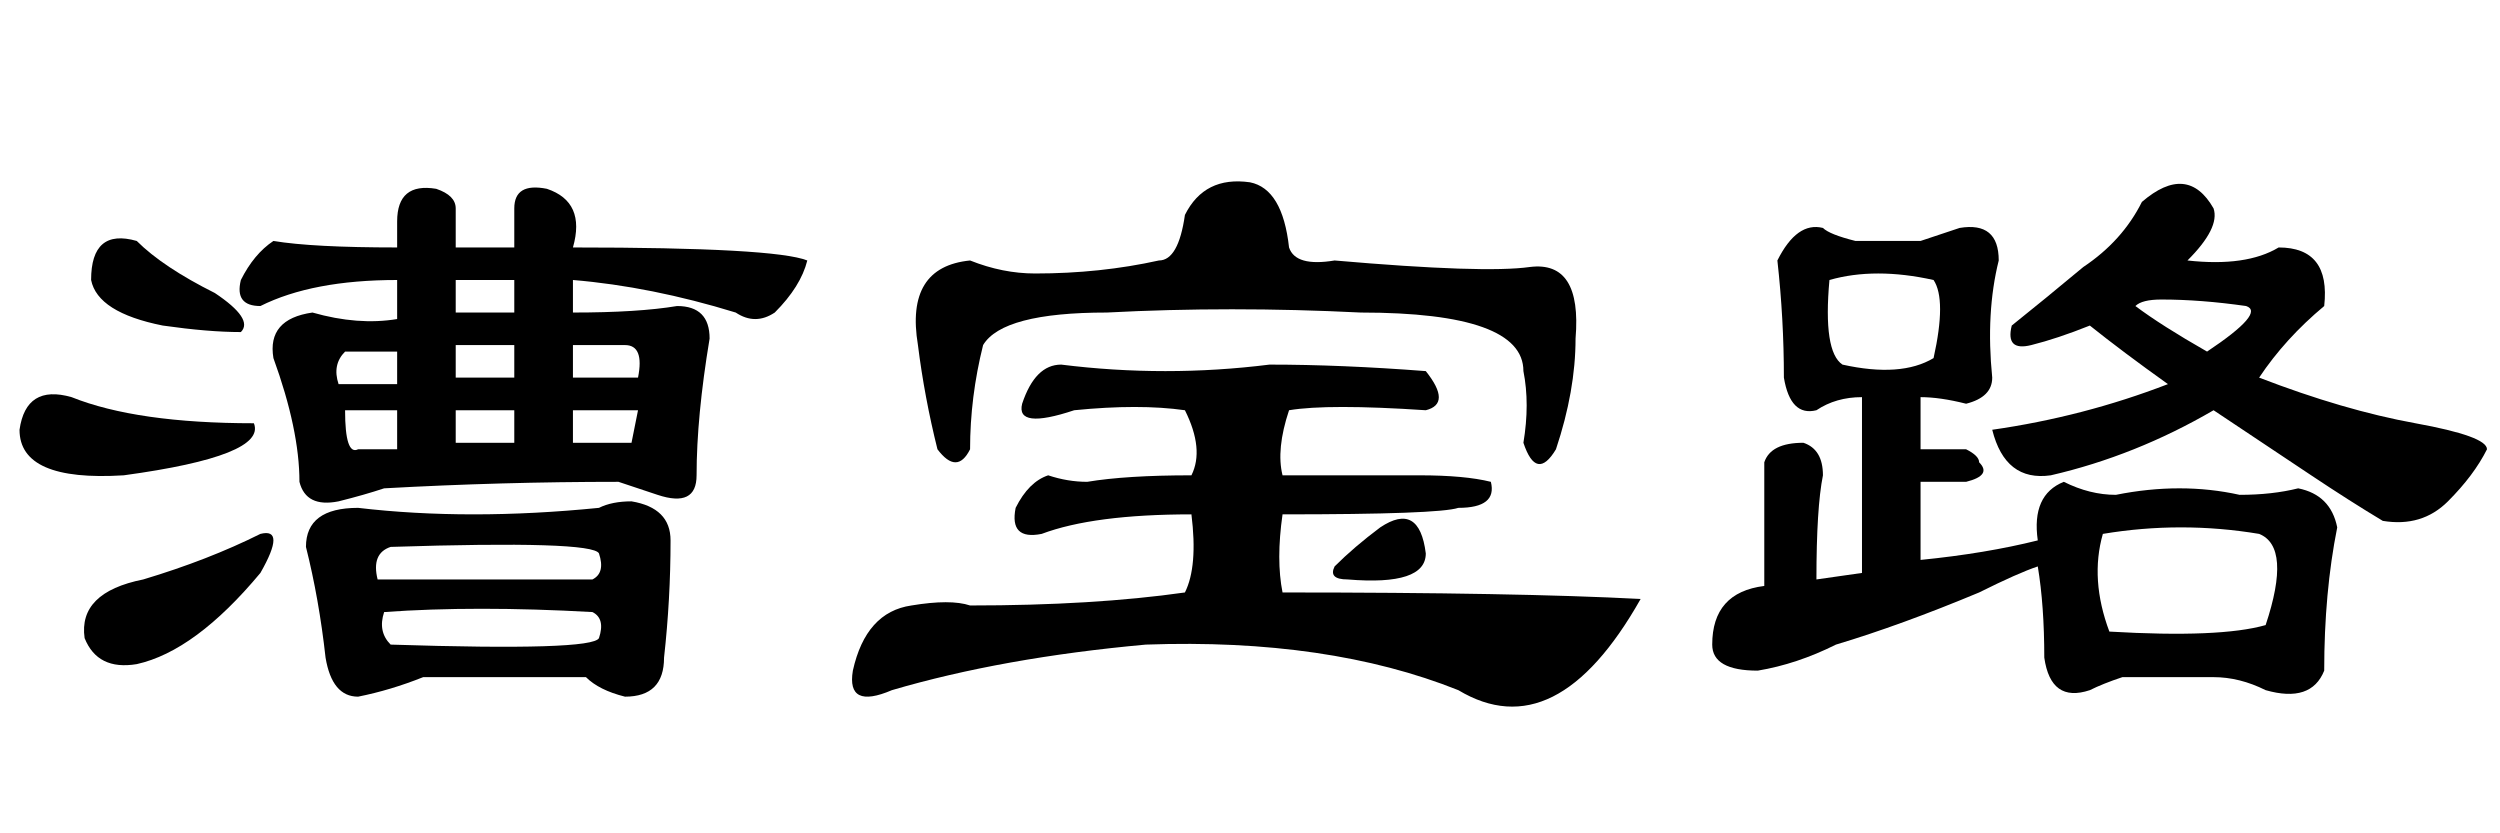 <?xml version='1.0' encoding='UTF-8'?>
<!-- This file was generated by dvisvgm 2.3.5 -->
<svg height='10.5pt' version='1.1' viewBox='-72 -74.051 31.5 10.5' width='31.5pt' xmlns='http://www.w3.org/2000/svg' xmlns:xlink='http://www.w3.org/1999/xlink'>
<defs>
<path d='M7.465 -4.348Q7.793 -3.937 7.465 -3.855Q6.234 -3.937 5.742 -3.855Q5.578 -3.363 5.66 -3.035H7.383Q7.957 -3.035 8.285 -2.953Q8.367 -2.625 7.875 -2.625Q7.629 -2.543 5.66 -2.543Q5.578 -1.969 5.66 -1.559Q8.613 -1.559 10.172 -1.477Q9.105 0.41 7.875 -0.328Q6.234 -0.984 3.937 -0.902Q2.133 -0.738 0.738 -0.328Q0.164 -0.082 0.246 -0.574Q0.41 -1.312 0.984 -1.395Q1.477 -1.477 1.723 -1.395Q3.281 -1.395 4.43 -1.559Q4.594 -1.887 4.512 -2.543Q3.281 -2.543 2.625 -2.297Q2.215 -2.215 2.297 -2.625Q2.461 -2.953 2.707 -3.035Q2.953 -2.953 3.199 -2.953Q3.691 -3.035 4.512 -3.035Q4.676 -3.363 4.43 -3.855Q3.855 -3.937 3.035 -3.855Q2.297 -3.609 2.379 -3.937Q2.543 -4.43 2.871 -4.43Q4.184 -4.266 5.496 -4.43Q6.398 -4.43 7.465 -4.348ZM5.25 -6.727Q5.66 -6.645 5.742 -5.906Q5.824 -5.66 6.316 -5.742Q8.203 -5.578 8.777 -5.66Q9.434 -5.742 9.352 -4.758Q9.352 -4.102 9.105 -3.363Q8.859 -2.953 8.695 -3.445Q8.777 -3.937 8.695 -4.348Q8.695 -5.086 6.645 -5.086Q5.004 -5.168 3.445 -5.086Q2.133 -5.086 1.887 -4.676Q1.723 -4.02 1.723 -3.363Q1.559 -3.035 1.312 -3.363Q1.148 -4.02 1.066 -4.676Q0.902 -5.66 1.723 -5.742Q2.133 -5.578 2.543 -5.578Q3.363 -5.578 4.102 -5.742Q4.348 -5.742 4.43 -6.316Q4.676 -6.809 5.25 -6.727ZM6.891 -2.379Q7.383 -2.707 7.465 -2.051Q7.465 -1.641 6.48 -1.723Q6.234 -1.723 6.316 -1.887Q6.562 -2.133 6.891 -2.379Z' id='g0-4301'/>
<path d='M7.219 -5.496V-5.086Q8.039 -5.086 8.531 -5.168Q8.941 -5.168 8.941 -4.758Q8.777 -3.773 8.777 -3.035Q8.777 -2.625 8.285 -2.789Q8.039 -2.871 7.793 -2.953Q6.316 -2.953 4.84 -2.871Q4.594 -2.789 4.266 -2.707Q3.855 -2.625 3.773 -2.953Q3.773 -3.609 3.445 -4.512Q3.363 -5.004 3.937 -5.086Q4.512 -4.922 5.004 -5.004V-5.496Q3.937 -5.496 3.281 -5.168Q2.953 -5.168 3.035 -5.496Q3.199 -5.824 3.445 -5.988Q3.937 -5.906 5.004 -5.906V-6.234Q5.004 -6.727 5.496 -6.645Q5.742 -6.562 5.742 -6.398V-5.906H6.48V-6.398Q6.48 -6.727 6.891 -6.645Q7.383 -6.48 7.219 -5.906Q9.762 -5.906 10.172 -5.742Q10.09 -5.414 9.762 -5.086Q9.516 -4.922 9.27 -5.086Q8.203 -5.414 7.219 -5.496ZM7.219 -4.266H8.039Q8.121 -4.676 7.875 -4.676H7.219V-4.266ZM6.48 -3.445V-3.855H5.742V-3.445H6.48ZM7.219 -3.855V-3.445H7.957L8.039 -3.855H7.219ZM4.266 -4.184H5.004V-4.594H4.348Q4.184 -4.43 4.266 -4.184ZM4.348 -3.855Q4.348 -3.281 4.512 -3.363H5.004V-3.855H4.348ZM5.742 -5.496V-5.086H6.48V-5.496H5.742ZM5.742 -4.266H6.48V-4.676H5.742V-4.266ZM2.707 -5.332Q3.199 -5.004 3.035 -4.84Q2.625 -4.84 2.051 -4.922Q1.23 -5.086 1.148 -5.496Q1.148 -6.152 1.723 -5.988Q2.051 -5.66 2.707 -5.332ZM3.199 -3.691Q3.363 -3.281 1.559 -3.035Q0.246 -2.953 0.246 -3.609Q0.328 -4.184 0.902 -4.02Q1.723 -3.691 3.199 -3.691ZM3.281 -2.297Q3.609 -2.379 3.281 -1.805Q2.461 -0.82 1.723 -0.656Q1.23 -0.574 1.066 -0.984Q0.984 -1.559 1.805 -1.723Q2.625 -1.969 3.281 -2.297ZM7.547 -2.625Q7.711 -2.707 7.957 -2.707Q8.449 -2.625 8.449 -2.215Q8.449 -1.477 8.367 -0.738Q8.367 -0.246 7.875 -0.246Q7.547 -0.328 7.383 -0.492H5.332Q4.922 -0.328 4.512 -0.246Q4.184 -0.246 4.102 -0.738Q4.02 -1.477 3.855 -2.133Q3.855 -2.625 4.512 -2.625Q5.906 -2.461 7.547 -2.625ZM4.922 -2.133Q4.676 -2.051 4.758 -1.723H7.465Q7.629 -1.805 7.547 -2.051Q7.465 -2.215 4.922 -2.133ZM4.84 -1.312Q4.758 -1.066 4.922 -0.902Q7.465 -0.82 7.547 -0.984Q7.629 -1.23 7.465 -1.312Q5.988 -1.395 4.84 -1.312Z' id='g0-9285'/>
<path d='M5.988 -6.48Q6.562 -6.973 6.891 -6.398Q6.973 -6.152 6.562 -5.742Q7.301 -5.66 7.711 -5.906Q8.367 -5.906 8.285 -5.168Q7.793 -4.758 7.465 -4.266Q8.531 -3.855 9.434 -3.691T10.336 -3.363Q10.172 -3.035 9.844 -2.707T9.023 -2.461Q8.613 -2.707 8.121 -3.035T6.891 -3.855Q5.906 -3.281 4.84 -3.035Q4.266 -2.953 4.102 -3.609Q5.25 -3.773 6.316 -4.184Q5.742 -4.594 5.332 -4.922Q4.922 -4.758 4.594 -4.676T4.348 -4.922Q4.758 -5.25 5.25 -5.66Q5.742 -5.988 5.988 -6.48ZM6.809 -4.594Q7.547 -5.086 7.301 -5.168Q6.727 -5.25 6.234 -5.25Q5.988 -5.25 5.906 -5.168Q6.234 -4.922 6.809 -4.594ZM3.199 -5.988Q3.445 -6.07 3.691 -6.152Q4.184 -6.234 4.184 -5.742Q4.02 -5.086 4.102 -4.266Q4.102 -4.02 3.773 -3.937Q3.445 -4.02 3.199 -4.02V-3.363H3.773Q3.937 -3.281 3.937 -3.199Q4.102 -3.035 3.773 -2.953H3.199V-1.969Q4.02 -2.051 4.676 -2.215Q4.594 -2.789 5.004 -2.953Q5.332 -2.789 5.66 -2.789Q6.48 -2.953 7.219 -2.789Q7.629 -2.789 7.957 -2.871Q8.367 -2.789 8.449 -2.379Q8.285 -1.559 8.285 -0.574Q8.121 -0.164 7.547 -0.328Q7.219 -0.492 6.891 -0.492Q6.316 -0.492 5.742 -0.492Q5.496 -0.41 5.332 -0.328Q4.84 -0.164 4.758 -0.738Q4.758 -1.395 4.676 -1.887Q4.43 -1.805 3.937 -1.559Q2.953 -1.148 2.133 -0.902Q1.641 -0.656 1.148 -0.574Q0.574 -0.574 0.574 -0.902Q0.574 -1.559 1.23 -1.641V-3.199Q1.312 -3.445 1.723 -3.445Q1.969 -3.363 1.969 -3.035Q1.887 -2.625 1.887 -1.723L2.461 -1.805V-4.02Q2.133 -4.02 1.887 -3.855Q1.559 -3.773 1.477 -4.266Q1.477 -5.004 1.395 -5.742Q1.641 -6.234 1.969 -6.152Q2.051 -6.07 2.379 -5.988H3.199ZM3.363 -5.496Q2.625 -5.66 2.051 -5.496Q1.969 -4.594 2.215 -4.43Q2.953 -4.266 3.363 -4.512Q3.527 -5.25 3.363 -5.496ZM7.465 -2.297Q6.48 -2.461 5.496 -2.297Q5.332 -1.723 5.578 -1.066Q6.973 -0.984 7.547 -1.148Q7.875 -2.133 7.465 -2.297Z' id='g0-17183'/>
</defs>
<g id='page1'>
<use x='-72' xlink:href='#g0-9285' y='-65.027'/>
<use x='-61.5' xlink:href='#g0-4301' y='-65.027'/>
<use x='-51' xlink:href='#g0-17183' y='-65.027'/>
</g>
</svg>
